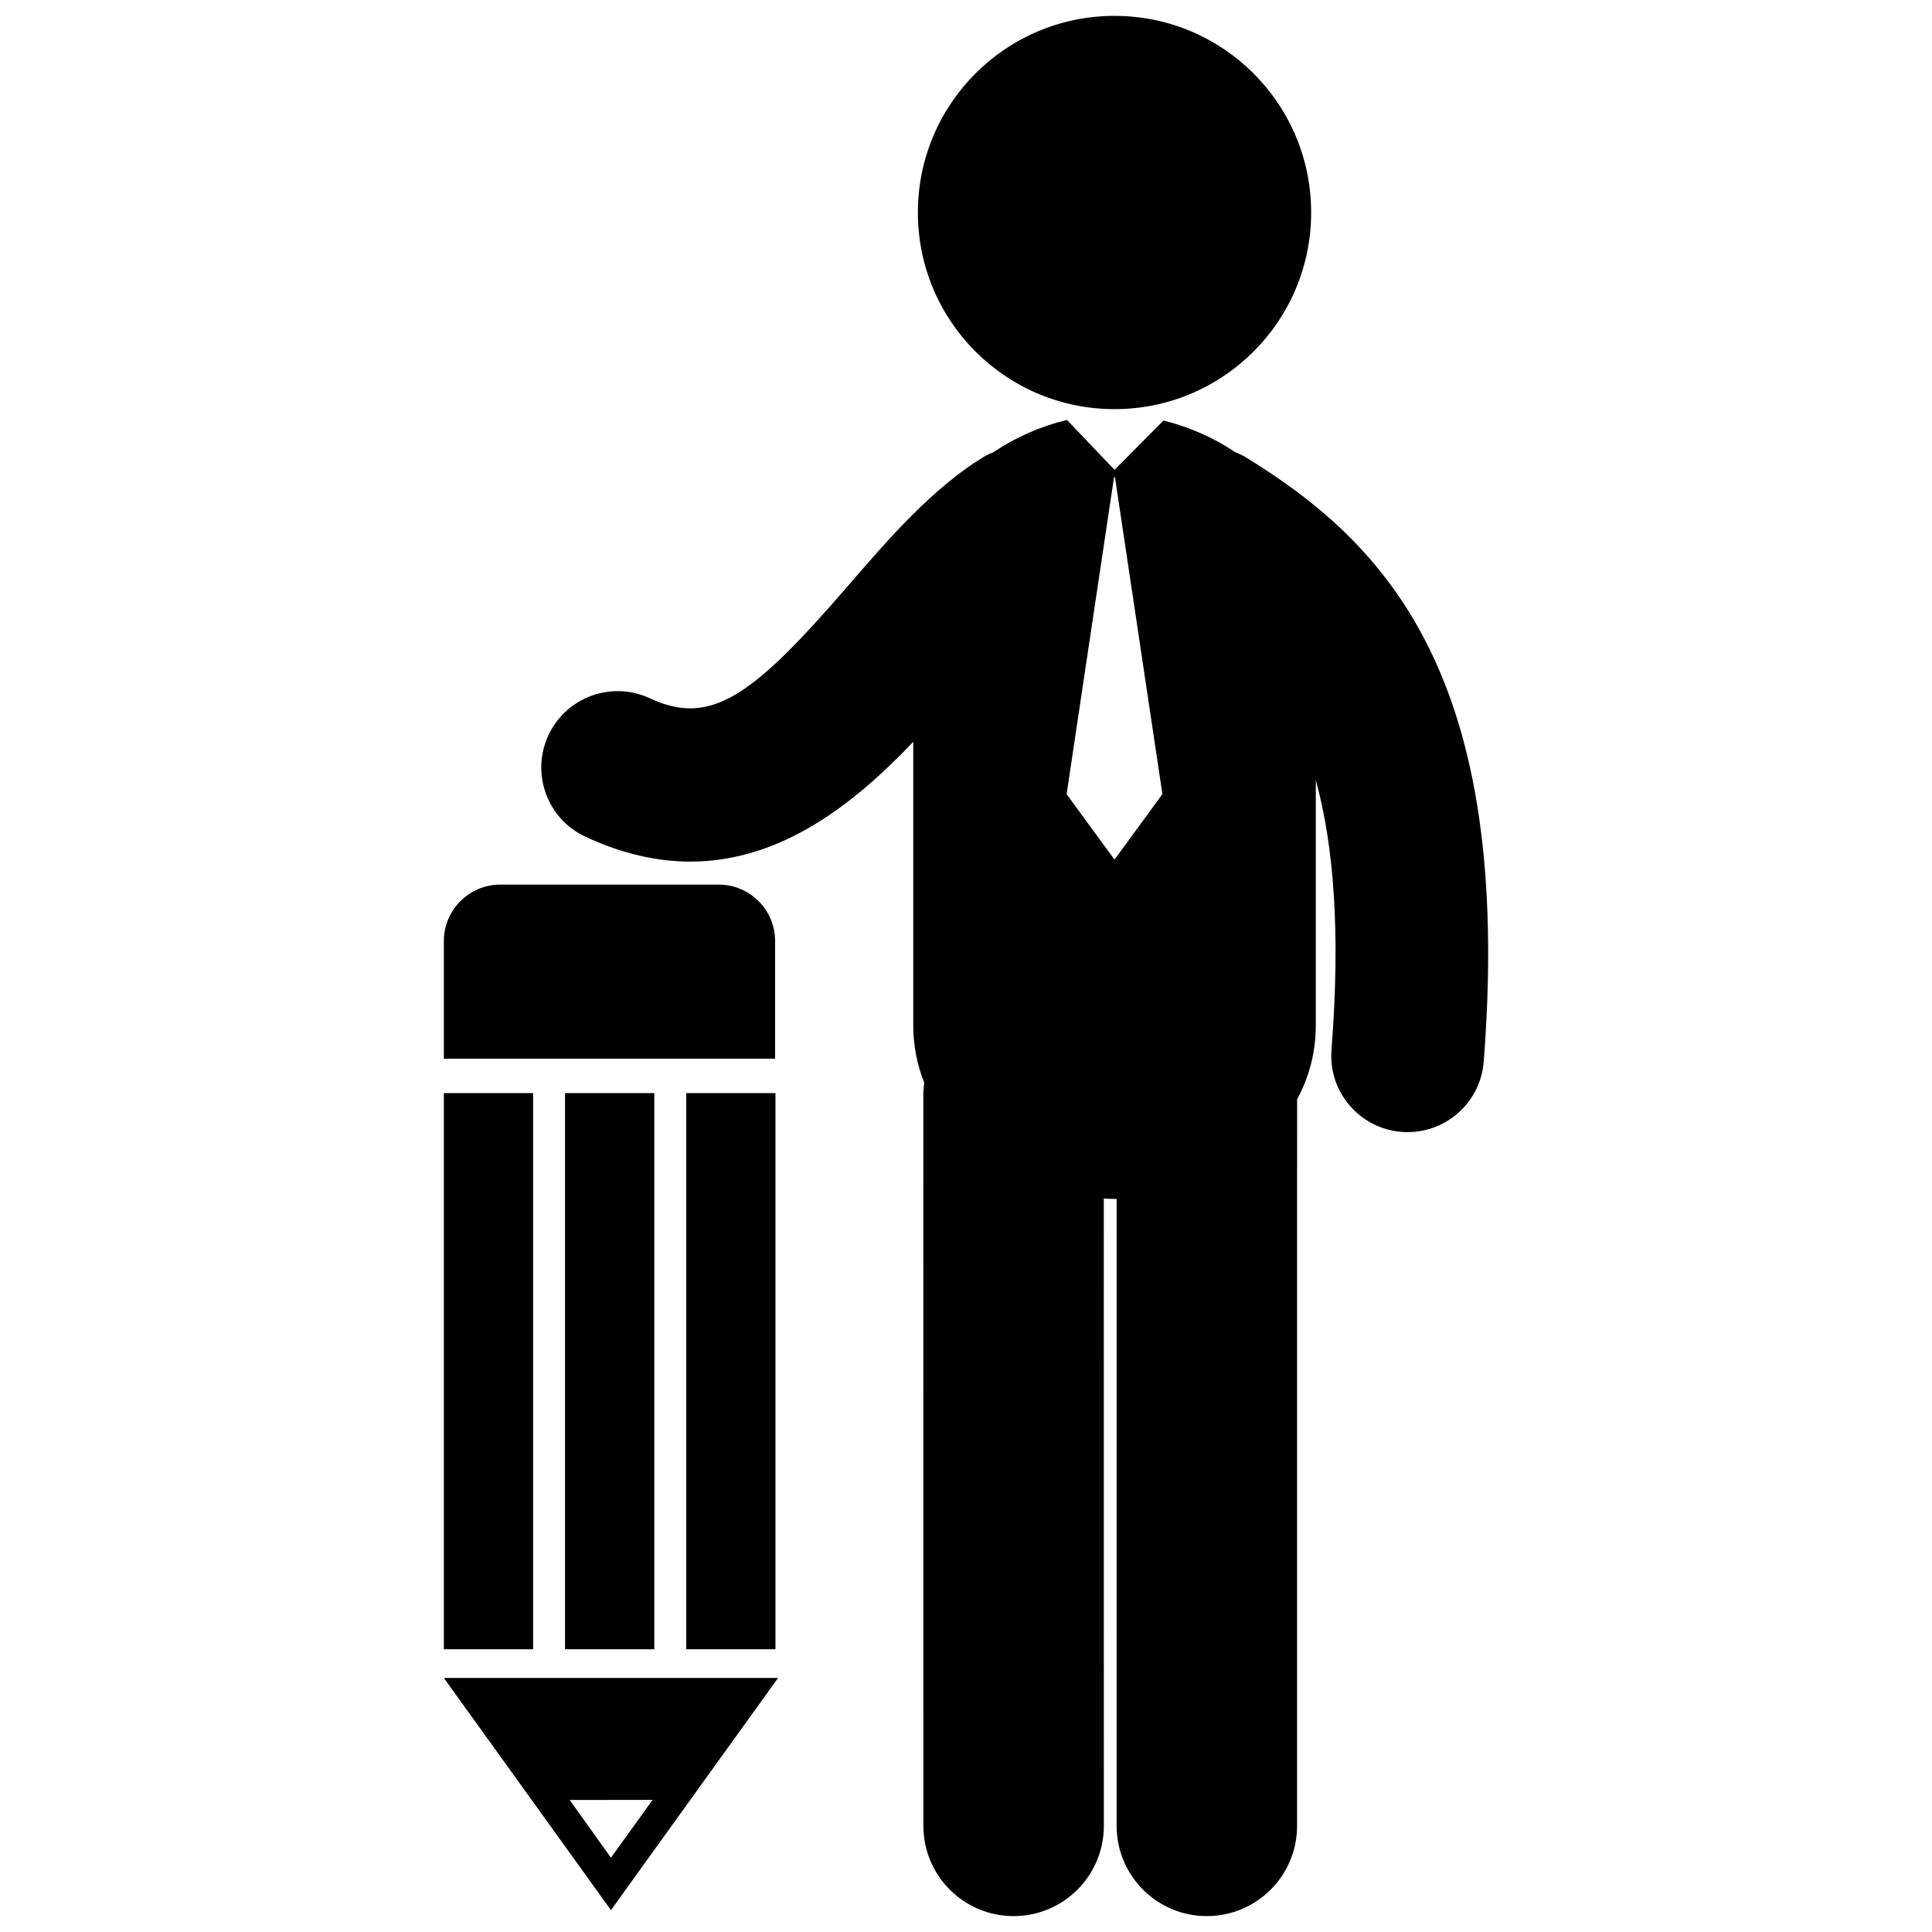 <?xml version="1.0" encoding="utf-8"?>
<!-- Generator: Adobe Illustrator 16.0.0, SVG Export Plug-In . SVG Version: 6.00 Build 0)  -->
<!DOCTYPE svg PUBLIC "-//W3C//DTD SVG 1.1//EN" "http://www.w3.org/Graphics/SVG/1.1/DTD/svg11.dtd">
<svg version="1.1" id="Layer_2" xmlns="http://www.w3.org/2000/svg" xmlns:xlink="http://www.w3.org/1999/xlink" x="0px" y="0px"
	 width="126px" height="126px" viewBox="0 0 126 126" enable-background="new 0 0 126 126" xml:space="preserve">
<g>
	<circle cx="72.686" cy="13.859" r="12.824"/>
	<path d="M81.215,29.803c-0.215-0.131-0.441-0.225-0.665-0.321c-1.43-0.953-3.032-1.655-4.67-2.056l-3.194,3.215l-3.098-3.251
		c-0.012,0.003-0.021,0.004-0.03,0.006c-1.67,0.399-3.309,1.114-4.76,2.089c-0.22,0.094-0.444,0.188-0.658,0.318
		c-3.344,2.052-6.136,5.282-8.835,8.404c-6.179,7.148-8.91,9.208-12.917,7.336c-2.493-1.164-5.455-0.088-6.619,2.402
		c-1.164,2.493-0.089,5.456,2.403,6.619c2.443,1.142,4.724,1.628,6.852,1.628c5.996,0,10.774-3.862,14.536-7.812v18.499
		c0,1.341,0.259,2.589,0.716,3.738c-0.035,0.259-0.06,0.52-0.06,0.788l0.005,47.675c0,3.25,2.633,5.884,5.884,5.883
		c3.251,0,5.885-2.634,5.885-5.884l-0.004-40.915c0.233,0.011,0.468,0.029,0.7,0.029c0.045,0,0.091-0.005,0.138-0.005l-0.001,40.891
		c0,3.25,2.633,5.884,5.883,5.884c3.251,0,5.885-2.634,5.885-5.884l0.002-47.382c0.771-1.428,1.22-3.045,1.22-4.818V50.883
		c1.158,4.212,1.629,9.837,1.023,17.586c-0.215,2.739,1.834,5.136,4.575,5.35c0.132,0.011,0.264,0.016,0.393,0.016
		c2.574,0,4.754-1.982,4.96-4.591C98.724,44.165,90.449,35.466,81.215,29.803z M72.655,56.022l-3.093-4.232l3.093-20.673h0.06
		l3.094,20.673l-3.094,4.232H72.655z"/>
	<rect x="28.947" y="71.29" width="5.822" height="36.271"/>
	<rect x="36.85" y="71.29" width="5.822" height="36.271"/>
	<rect x="44.753" y="71.29" width="5.821" height="36.271"/>
	<path d="M50.551,61.374c0-2.034-1.649-3.683-3.682-3.683H32.632c-2.038,0-3.685,1.648-3.685,3.683v7.67h21.604V61.374z"/>
	<path d="M39.844,124.573l10.9-15.141H28.947L39.844,124.573z M39.844,121.155l-2.69-3.765l5.406-0.007L39.844,121.155z"/>
</g>
</svg>
